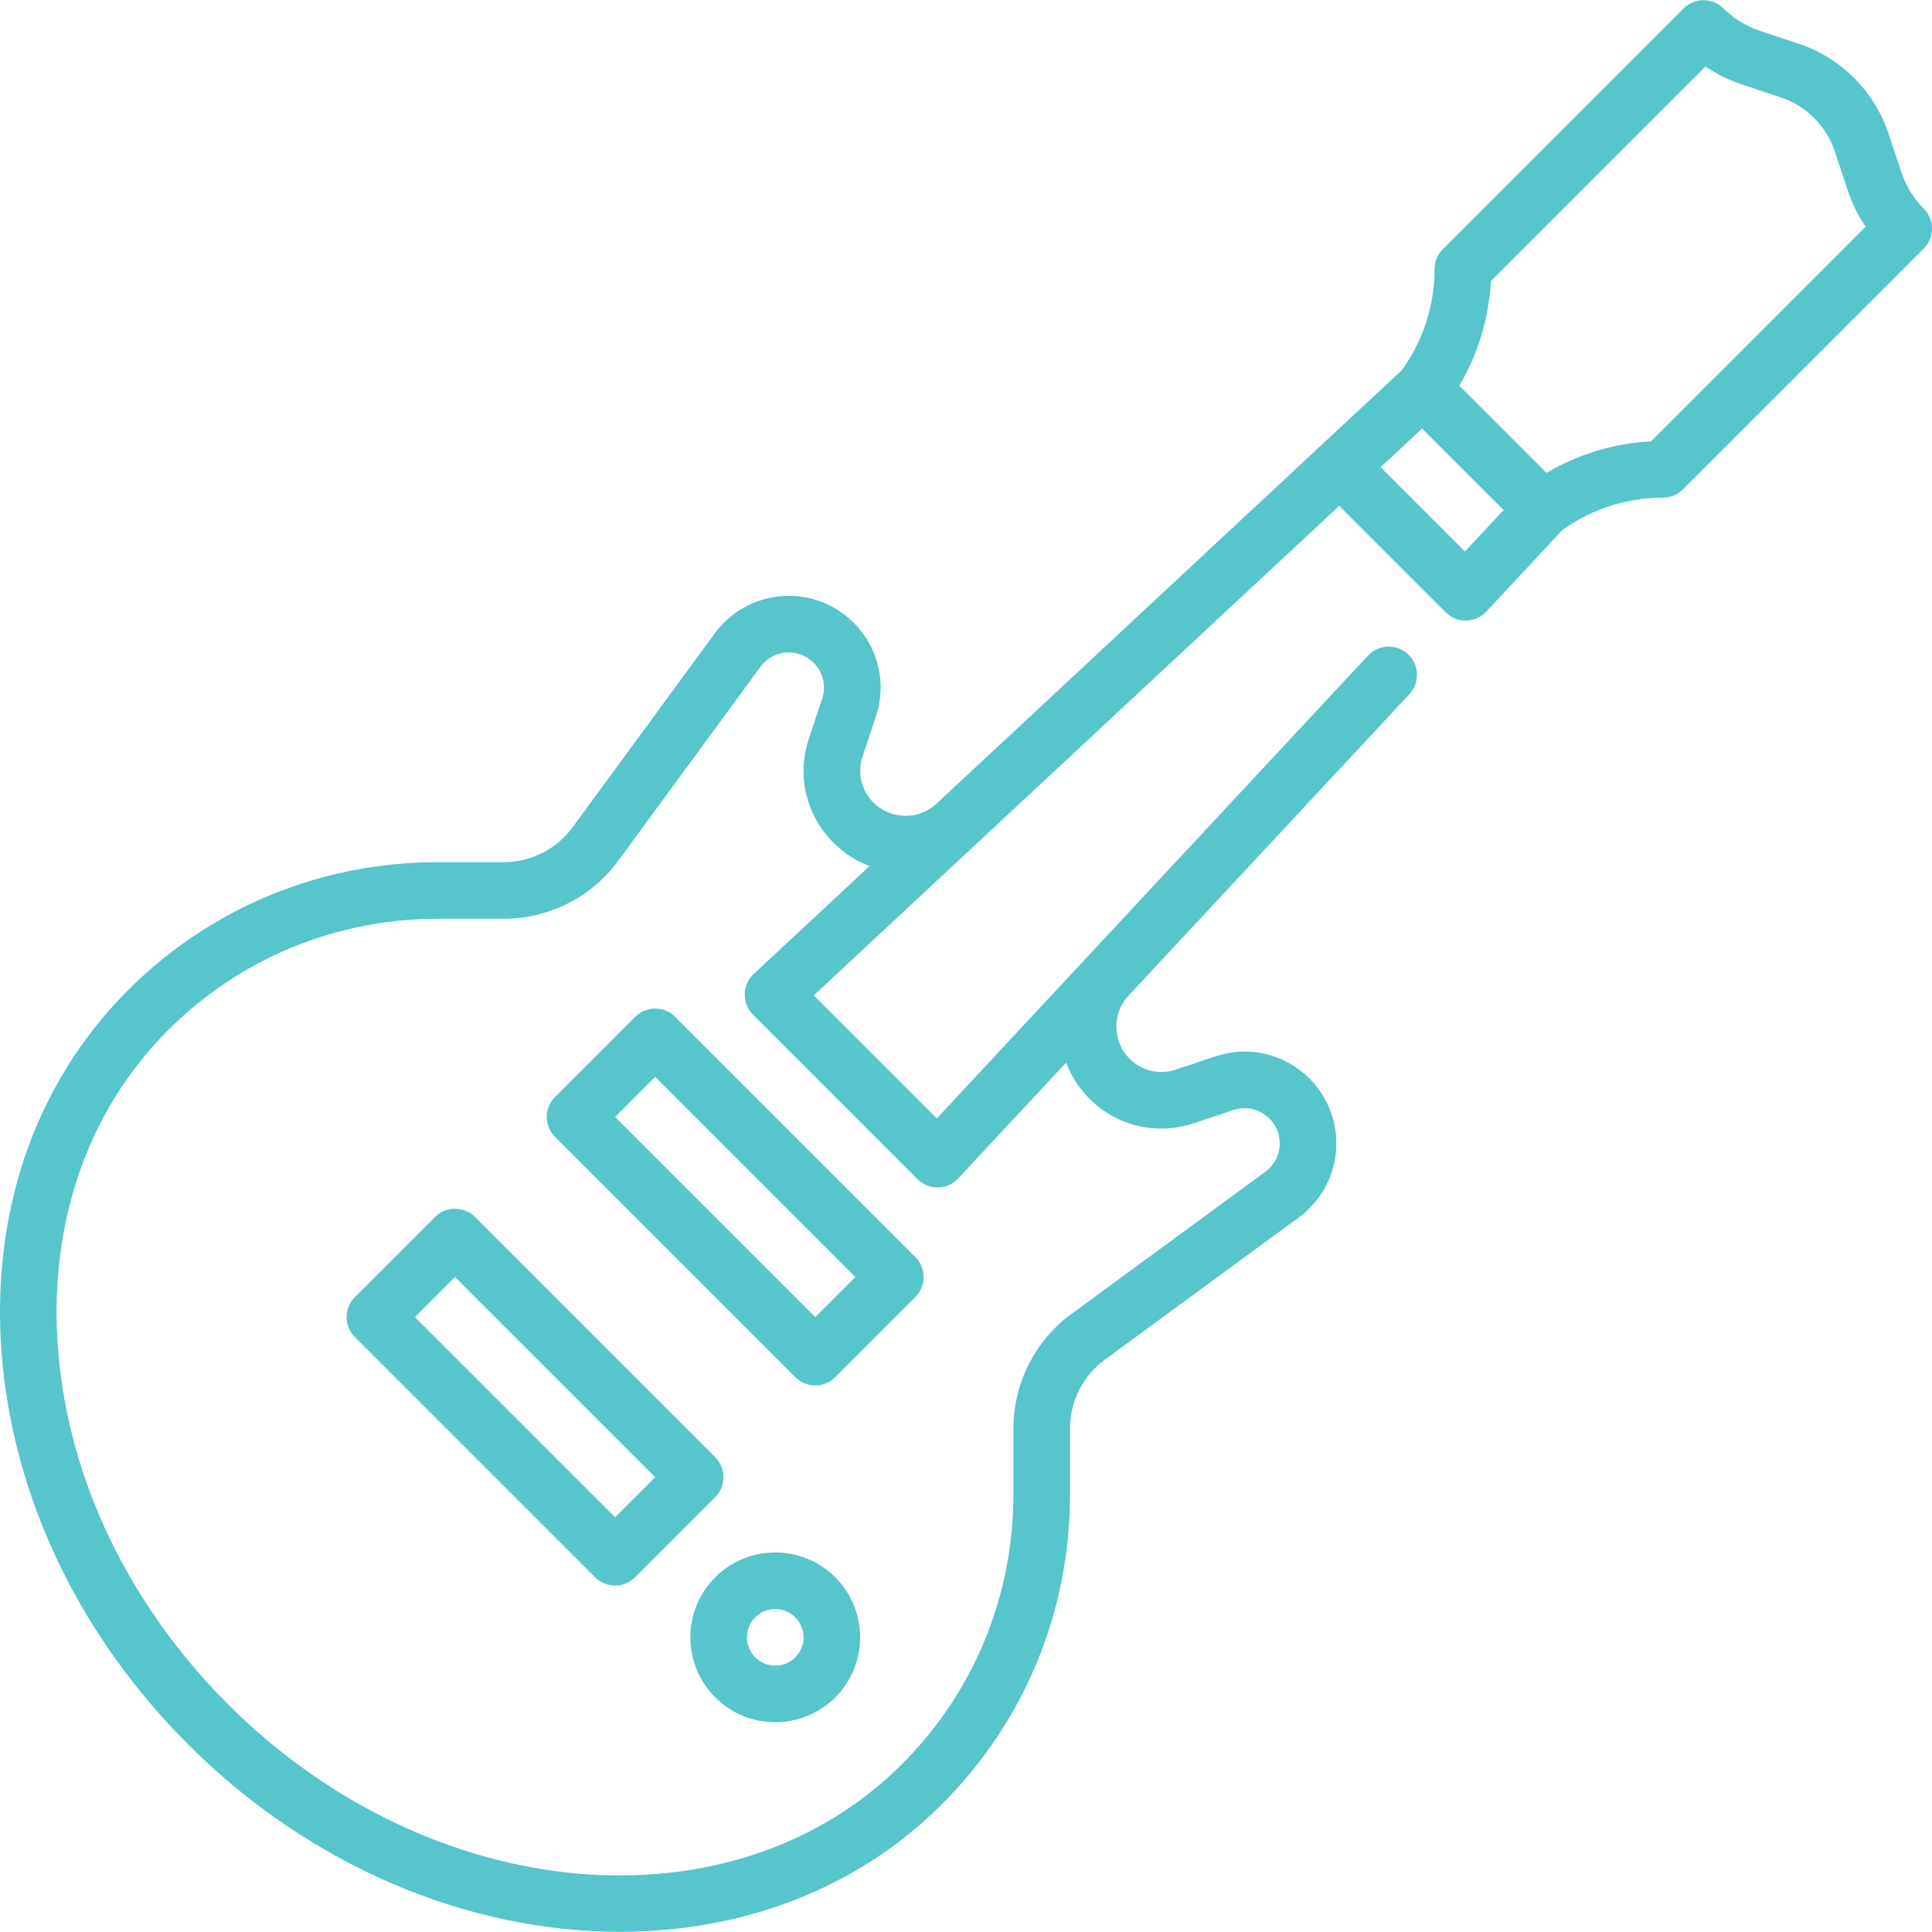 <?xml version="1.0"?>
<svg xmlns="http://www.w3.org/2000/svg" xmlns:xlink="http://www.w3.org/1999/xlink" xmlns:svgjs="http://svgjs.com/svgjs" version="1.1" width="512" height="512" x="0" y="0" viewBox="0 0 512.009 512.009" style="enable-background:new 0 0 512 512" xml:space="preserve" class=""><g><g xmlns="http://www.w3.org/2000/svg"><path d="m191.73 391.484c0-1.989-.79-3.896-2.197-5.304l-63.656-63.655c-2.928-2.928-7.677-2.928-10.606 0l-21.218 21.218c-1.407 1.407-2.197 3.314-2.197 5.304s.79 3.896 2.197 5.304l63.655 63.656c1.406 1.406 3.314 2.196 5.303 2.196s3.897-.79 5.303-2.196l21.219-21.219c1.407-1.408 2.197-3.315 2.197-5.304zm-28.718 10.612-53.049-53.05 10.612-10.611 53.049 53.049z" fill="#56c5cc" data-original="#000000" style=""/><path d="m189.536 418.009c-8.773 8.773-8.773 23.05 0 31.824 4.387 4.387 10.15 6.58 15.913 6.58s11.525-2.193 15.913-6.58c8.774-8.774 8.774-23.051 0-31.825-8.775-8.773-23.052-8.774-31.826.001zm21.219 21.217c-1.417 1.418-3.302 2.198-5.306 2.198s-3.889-.78-5.306-2.197c-2.926-2.926-2.926-7.687 0-10.611 1.463-1.463 3.385-2.194 5.306-2.194s3.843.731 5.306 2.194c2.925 2.925 2.925 7.685 0 10.61z" fill="#56c5cc" data-original="#000000" style=""/><path d="m173.621 267.282c-1.989 0-3.897.79-5.303 2.196l-21.219 21.219c-1.407 1.407-2.197 3.314-2.197 5.304s.79 3.896 2.197 5.304l63.656 63.655c1.464 1.464 3.384 2.196 5.303 2.196s3.839-.732 5.303-2.196l21.218-21.218c1.407-1.407 2.197-3.314 2.197-5.304s-.79-3.896-2.197-5.304l-63.655-63.656c-1.406-1.406-3.314-2.196-5.303-2.196zm42.437 81.767-53.049-53.049 10.612-10.612 53.049 53.05z" fill="#56c5cc" data-original="#000000" style=""/><path d="m509.812 55.292c-2.651-2.65-4.679-5.933-5.865-9.489l-3.493-10.478c-3.713-11.14-12.582-20.008-23.722-23.722l-10.478-3.492c-3.556-1.185-6.837-3.213-9.49-5.865-2.929-2.928-7.677-2.928-10.606 0l-63.78 63.78c-1.407 1.407-2.197 3.314-2.197 5.304 0 9.669-3.09 19.159-8.713 26.798l-123.381 114.953c-4.65 4.302-12.102 4.137-16.619-.381-3.214-3.214-4.317-7.889-2.88-12.199l3.526-10.578c2.932-8.796.681-18.333-5.875-24.891-5.024-5.023-11.967-7.6-19.055-7.053-7.085.543-13.558 4.141-17.758 9.871l-37.706 51.43c-4.223 5.76-11.008 9.199-18.15 9.2l-17.271.002h-.148c-31.144 0-60.337 12.044-82.215 33.923-24.741 24.74-36.612 59.282-33.426 97.261 3.146 37.507 20.655 73.938 49.3 102.584 32.833 32.833 74.857 49.711 114.457 49.709 32.131-.001 62.667-11.115 85.387-33.835 21.914-21.914 33.961-51.164 33.923-82.353l.001-17.282c0-7.142 3.439-13.927 9.2-18.149l51.431-37.705c5.73-4.202 9.328-10.675 9.871-17.76.542-7.085-2.029-14.03-7.053-19.054-6.555-6.557-16.091-8.806-24.891-5.877l-10.577 3.526c-4.313 1.438-8.986.334-12.199-2.879-4.522-4.523-4.694-11.978-.383-16.62l74.527-79.992c2.824-3.03 2.656-7.776-.375-10.6-3.03-2.824-7.776-2.657-10.6.375l-114.257 122.635-32.604-32.604 139.252-129.738 28.21 28.21c1.439 1.438 3.401 2.264 5.436 2.195 2.035-.036 3.967-.897 5.354-2.387l20.01-21.477c7.64-5.624 17.13-8.714 26.799-8.714 1.989 0 3.897-.79 5.303-2.196l63.78-63.78c2.93-2.929 2.93-7.677 0-10.606zm-310.244 213.607 43.592 43.592c1.408 1.407 3.316 2.196 5.303 2.196.044 0 .088 0 .132-.001 2.035-.036 3.968-.897 5.355-2.387l28.588-30.684c1.326 3.488 3.395 6.764 6.214 9.583 7.257 7.256 17.813 9.745 27.549 6.503l10.577-3.526c3.371-1.124 7.027-.262 9.54 2.253 1.954 1.954 2.914 4.547 2.703 7.303-.211 2.755-1.554 5.173-3.783 6.807l-51.431 37.705c-9.599 7.038-15.33 18.345-15.331 30.246l-.001 17.291c.033 27.186-10.455 52.662-29.53 71.738-44.872 44.873-125.006 37.753-178.631-15.875-26.142-26.142-42.109-59.252-44.959-93.23-2.811-33.505 7.518-63.834 29.084-85.4 19.046-19.046 44.47-29.529 71.619-29.529h.129l17.281-.002c11.902-.001 23.209-5.732 30.246-15.331l37.706-51.431c1.634-2.229 4.051-3.572 6.806-3.783 2.753-.206 5.349.75 7.303 2.703 2.513 2.514 3.376 6.169 2.252 9.54l-3.526 10.578c-3.245 9.735-.753 20.292 6.504 27.55 2.819 2.819 6.095 4.887 9.583 6.212l-30.685 28.589c-1.489 1.387-2.351 3.32-2.387 5.354-.034 2.035.759 3.997 2.198 5.436zm188.675-122.743-22.341-22.34 10.987-10.237 21.59 21.59zm49.295-29.196c-9.794.52-19.356 3.42-27.689 8.365l-23.116-23.116c4.945-8.332 7.846-17.894 8.365-27.688l56.879-56.88c2.949 1.987 6.166 3.577 9.535 4.7l10.477 3.492c6.686 2.229 12.007 7.55 14.235 14.235l3.493 10.478c1.124 3.369 2.714 6.586 4.7 9.534z" fill="#56c5cc" data-original="#000000" style=""/></g></g></svg>
